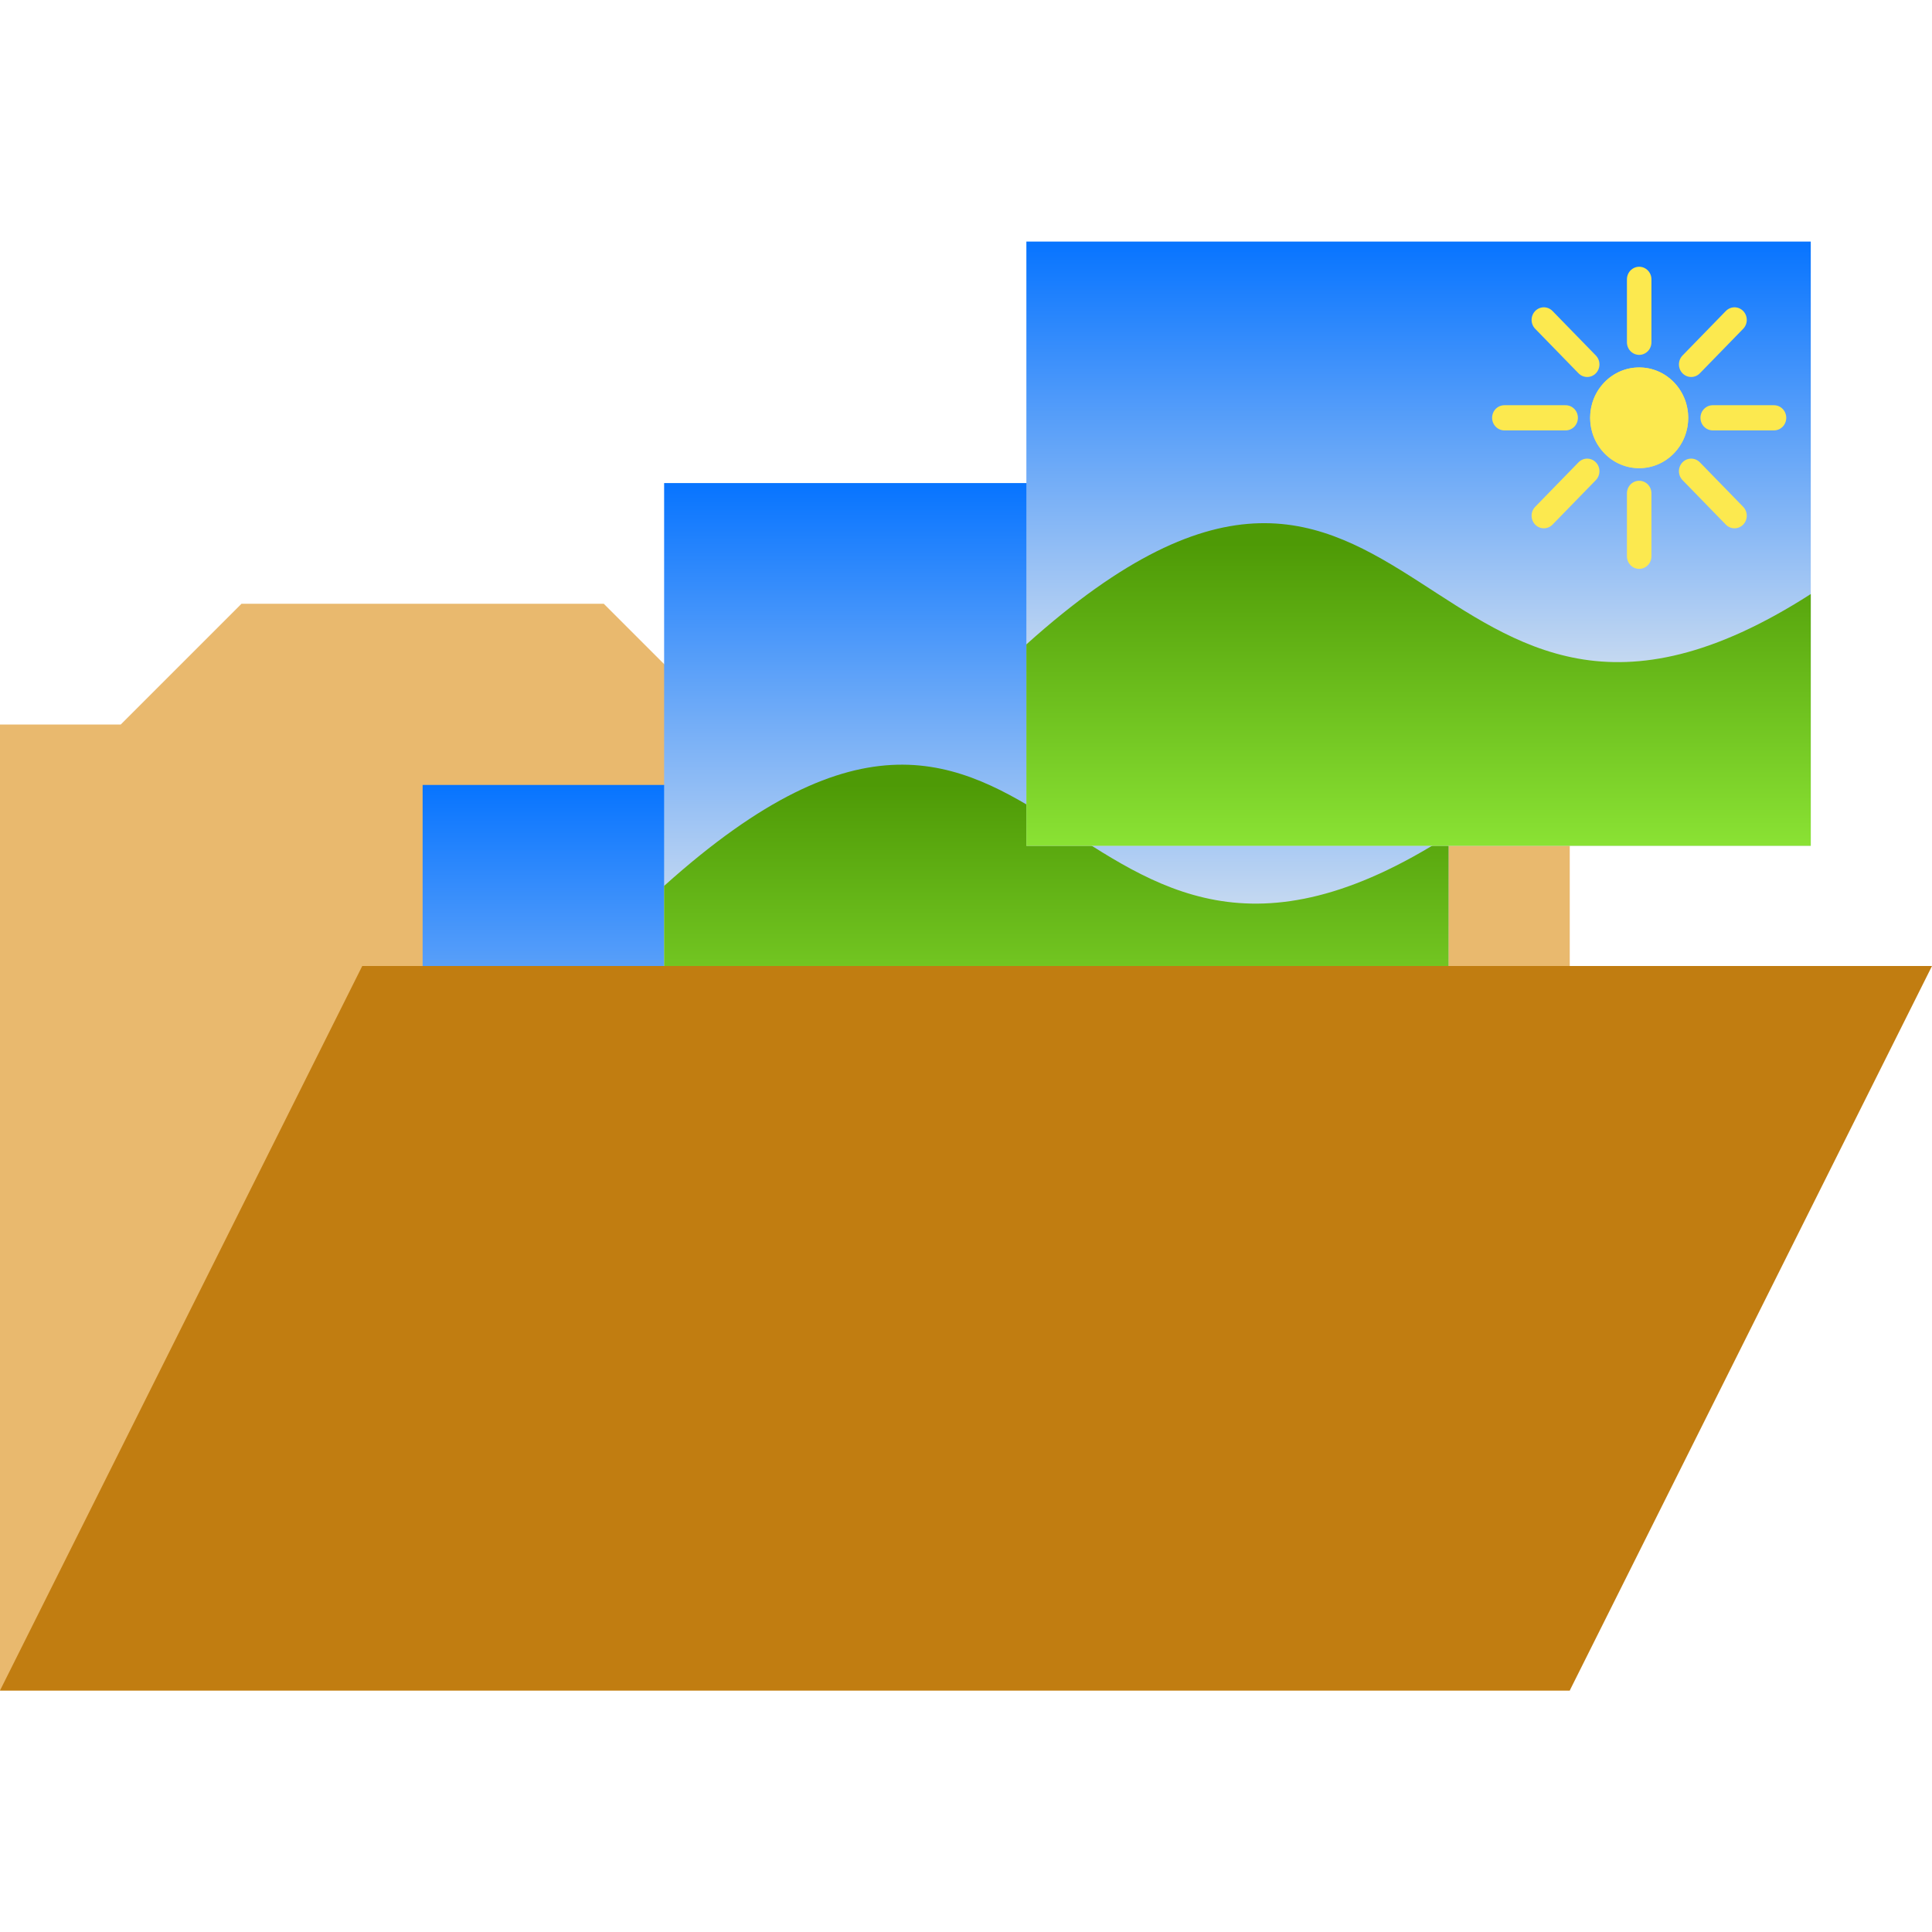 <?xml version="1.0" encoding="UTF-8" standalone="no"?>
<!-- Created with Inkscape (http://www.inkscape.org/) -->

<svg
   width="128"
   height="128"
   viewBox="0 0 128 128"
   version="1.1"
   id="svg138"
   inkscape:version="1.2.2 (732a01da63, 2022-12-09)"
   sodipodi:docname="source-folder.svg"
   xmlns:inkscape="http://www.inkscape.org/namespaces/inkscape"
   xmlns:sodipodi="http://sodipodi.sourceforge.net/DTD/sodipodi-0.dtd"
   xmlns:xlink="http://www.w3.org/1999/xlink"
   xmlns="http://www.w3.org/2000/svg"
   xmlns:svg="http://www.w3.org/2000/svg">
  <sodipodi:namedview
     id="namedview140"
     pagecolor="#ffffff"
     bordercolor="#000000"
     borderopacity="0.25"
     inkscape:showpageshadow="2"
     inkscape:pageopacity="0.0"
     inkscape:pagecheckerboard="0"
     inkscape:deskcolor="#d1d1d1"
     inkscape:document-units="px"
     showgrid="true"
     showguides="true"
     inkscape:lockguides="true"
     inkscape:zoom="5.17549"
     inkscape:cx="31.494602"
     inkscape:cy="48.787651"
     inkscape:window-width="1889"
     inkscape:window-height="1230"
     inkscape:window-x="490"
     inkscape:window-y="171"
     inkscape:window-maximized="0"
     inkscape:current-layer="layer1">
    <inkscape:grid
       type="xygrid"
       id="grid259"
       empspacing="4"
       originx="0"
       originy="0" />
    <inkscape:grid
       type="xygrid"
       id="grid261"
       spacingy="16"
       spacingx="16"
       color="#e5001f"
       opacity="0.149"
       originx="0"
       originy="0" />
    <sodipodi:guide
       position="-68,64"
       orientation="0,-1"
       id="guide263"
       inkscape:locked="true" />
    <sodipodi:guide
       position="64,64"
       orientation="1,0"
       id="guide315"
       inkscape:locked="true" />
  </sodipodi:namedview>
  <defs
     id="defs135">
    <linearGradient
       inkscape:collect="always"
       xlink:href="#linearGradient1611"
       id="linearGradient1681"
       x1="64"
       y1="88"
       x2="64"
       y2="16"
       gradientUnits="userSpaceOnUse" />
    <linearGradient
       inkscape:collect="always"
       id="linearGradient1611">
      <stop
         style="stop-color:#d3e0f0;stop-opacity:1;"
         offset="0"
         id="stop1607" />
      <stop
         style="stop-color:#0774ff;stop-opacity:1;"
         offset="1"
         id="stop1609" />
    </linearGradient>
    <linearGradient
       inkscape:collect="always"
       xlink:href="#linearGradient1687"
       id="linearGradient1689"
       x1="64"
       y1="64"
       x2="64"
       y2="112"
       gradientUnits="userSpaceOnUse" />
    <linearGradient
       inkscape:collect="always"
       id="linearGradient1687">
      <stop
         style="stop-color:#4e9a06;stop-opacity:1"
         offset="0"
         id="stop1683" />
      <stop
         style="stop-color:#8ae234;stop-opacity:1"
         offset="1"
         id="stop1685" />
    </linearGradient>
    <linearGradient
       inkscape:collect="always"
       xlink:href="#linearGradient1611"
       id="linearGradient1681-1"
       x1="64"
       y1="88"
       x2="64"
       y2="16"
       gradientUnits="userSpaceOnUse" />
    <linearGradient
       inkscape:collect="always"
       xlink:href="#linearGradient1687"
       id="linearGradient1689-5"
       x1="64"
       y1="64"
       x2="64"
       y2="112"
       gradientUnits="userSpaceOnUse" />
    <linearGradient
       inkscape:collect="always"
       xlink:href="#linearGradient1611"
       id="linearGradient1681-9"
       x1="64"
       y1="88"
       x2="64"
       y2="16"
       gradientUnits="userSpaceOnUse" />
    <linearGradient
       inkscape:collect="always"
       xlink:href="#linearGradient1687"
       id="linearGradient1689-50"
       x1="64"
       y1="64"
       x2="64"
       y2="112"
       gradientUnits="userSpaceOnUse" />
  </defs>
  <g
     inkscape:label="Ebene 1"
     inkscape:groupmode="layer"
     id="layer1">
    <path
       style="fill:#e9b96e;stroke-linecap:round;stroke-linejoin:round"
       d="M 0,48 8,48 16,40 h 24 l 8,8 H 104 v 64 H 0 Z"
       id="path2639" />
    <g
       id="g1704"
       style="display:inline"
       transform="matrix(0.406,0,0,0.417,28,45.333)">
      <rect
         style="fill:url(#linearGradient1681);fill-opacity:1;stroke-linecap:round;stroke-linejoin:round"
         id="rect3673"
         width="128"
         height="96"
         x="0"
         y="16" />
      <path
         style="fill:url(#linearGradient1689);fill-opacity:1;stroke-linecap:round;stroke-linejoin:round"
         d="M 0,80 C 64,24 64,112 128,72 v 40 l -128,1e-5 z"
         id="path3781"
         sodipodi:nodetypes="ccccc" />
      <g
         id="g1522"
         style="fill:#fce94f">
        <ellipse
           style="fill:#fce94f;stroke-width:16;stroke-linecap:square;stroke-linejoin:round"
           id="path353"
           cx="100"
           cy="44"
           rx="8"
           ry="8" />
        <path
           style="fill:none;stroke:#fce94f;stroke-width:4;stroke-linecap:round;stroke-linejoin:round;stroke-dasharray:none"
           d="m 112,44 10,3e-6"
           id="path463" />
        <path
           style="display:inline;fill:none;stroke:#fce94f;stroke-width:4;stroke-linecap:round;stroke-linejoin:round;stroke-dasharray:none"
           d="M 78,44 88,44"
           id="path463-2" />
        <path
           style="display:inline;fill:none;stroke:#fce94f;stroke-width:4;stroke-linecap:round;stroke-linejoin:round;stroke-dasharray:none"
           d="m 100,32 v -10"
           id="path463-4" />
        <path
           style="display:inline;fill:none;stroke:#fce94f;stroke-width:4;stroke-linecap:round;stroke-linejoin:round;stroke-dasharray:none"
           d="m 100,66 v -10"
           id="path463-2-3" />
        <ellipse
           style="fill:#fce94f;stroke-width:16;stroke-linecap:square;stroke-linejoin:round"
           id="path353-2"
           cx="101.823"
           cy="-39.598"
           rx="8"
           ry="8"
           transform="rotate(45)" />
        <path
           style="fill:none;stroke:#fce94f;stroke-width:4;stroke-linecap:round;stroke-linejoin:round;stroke-dasharray:none"
           d="m 108.485,52.485 7.071,7.071"
           id="path463-8" />
        <path
           style="display:inline;fill:none;stroke:#fce94f;stroke-width:4;stroke-linecap:round;stroke-linejoin:round;stroke-dasharray:none"
           d="m 84.444,28.444 7.071,7.071"
           id="path463-2-2" />
        <path
           style="display:inline;fill:none;stroke:#fce94f;stroke-width:4;stroke-linecap:round;stroke-linejoin:round;stroke-dasharray:none"
           d="m 108.485,35.515 7.071,-7.071"
           id="path463-4-8" />
        <path
           style="display:inline;fill:none;stroke:#fce94f;stroke-width:4;stroke-linecap:round;stroke-linejoin:round;stroke-dasharray:none"
           d="m 84.444,59.556 7.071,-7.071"
           id="path463-2-3-2" />
      </g>
    </g>
    <g
       id="g1704-4"
       style="display:inline"
       transform="matrix(0.406,0,0,0.417,44,25.333)">
      <rect
         style="fill:url(#linearGradient1681-1);fill-opacity:1;stroke-linecap:round;stroke-linejoin:round"
         id="rect3673-4"
         width="128"
         height="96"
         x="0"
         y="16" />
      <path
         style="fill:url(#linearGradient1689-5);fill-opacity:1;stroke-linecap:round;stroke-linejoin:round"
         d="M 0,80 C 64,24 64,112 128,72 v 40 l -128,1e-5 z"
         id="path3781-1"
         sodipodi:nodetypes="ccccc" />
      <g
         id="g1522-4"
         style="fill:#fce94f">
        <ellipse
           style="fill:#fce94f;stroke-width:16;stroke-linecap:square;stroke-linejoin:round"
           id="path353-7"
           cx="100"
           cy="44"
           rx="8"
           ry="8" />
        <path
           style="fill:none;stroke:#fce94f;stroke-width:4;stroke-linecap:round;stroke-linejoin:round;stroke-dasharray:none"
           d="m 112,44 10,3e-6"
           id="path463-9" />
        <path
           style="display:inline;fill:none;stroke:#fce94f;stroke-width:4;stroke-linecap:round;stroke-linejoin:round;stroke-dasharray:none"
           d="M 78,44 88,44"
           id="path463-2-23" />
        <path
           style="display:inline;fill:none;stroke:#fce94f;stroke-width:4;stroke-linecap:round;stroke-linejoin:round;stroke-dasharray:none"
           d="m 100,32 v -10"
           id="path463-4-4" />
        <path
           style="display:inline;fill:none;stroke:#fce94f;stroke-width:4;stroke-linecap:round;stroke-linejoin:round;stroke-dasharray:none"
           d="m 100,66 v -10"
           id="path463-2-3-5" />
        <ellipse
           style="fill:#fce94f;stroke-width:16;stroke-linecap:square;stroke-linejoin:round"
           id="path353-2-6"
           cx="101.823"
           cy="-39.598"
           rx="8"
           ry="8"
           transform="rotate(45)" />
        <path
           style="fill:none;stroke:#fce94f;stroke-width:4;stroke-linecap:round;stroke-linejoin:round;stroke-dasharray:none"
           d="m 108.485,52.485 7.071,7.071"
           id="path463-8-6" />
        <path
           style="display:inline;fill:none;stroke:#fce94f;stroke-width:4;stroke-linecap:round;stroke-linejoin:round;stroke-dasharray:none"
           d="m 84.444,28.444 7.071,7.071"
           id="path463-2-2-7" />
        <path
           style="display:inline;fill:none;stroke:#fce94f;stroke-width:4;stroke-linecap:round;stroke-linejoin:round;stroke-dasharray:none"
           d="m 108.485,35.515 7.071,-7.071"
           id="path463-4-8-0" />
        <path
           style="display:inline;fill:none;stroke:#fce94f;stroke-width:4;stroke-linecap:round;stroke-linejoin:round;stroke-dasharray:none"
           d="m 84.444,59.556 7.071,-7.071"
           id="path463-2-3-2-5" />
      </g>
    </g>
    <g
       id="g1704-5"
       style="display:inline"
       transform="matrix(0.406,0,0,0.417,68,9.333)">
      <rect
         style="fill:url(#linearGradient1681-9);fill-opacity:1;stroke-linecap:round;stroke-linejoin:round"
         id="rect3673-6"
         width="128"
         height="96"
         x="0"
         y="16" />
      <path
         style="fill:url(#linearGradient1689-50);fill-opacity:1;stroke-linecap:round;stroke-linejoin:round"
         d="M 0,80 C 64,24 64,112 128,72 v 40 l -128,1e-5 z"
         id="path3781-6"
         sodipodi:nodetypes="ccccc" />
      <g
         id="g1522-0"
         style="fill:#fce94f">
        <ellipse
           style="fill:#fce94f;stroke-width:16;stroke-linecap:square;stroke-linejoin:round"
           id="path353-8"
           cx="100"
           cy="44"
           rx="8"
           ry="8" />
        <path
           style="fill:none;stroke:#fce94f;stroke-width:4;stroke-linecap:round;stroke-linejoin:round;stroke-dasharray:none"
           d="m 112,44 10,3e-6"
           id="path463-82" />
        <path
           style="display:inline;fill:none;stroke:#fce94f;stroke-width:4;stroke-linecap:round;stroke-linejoin:round;stroke-dasharray:none"
           d="M 78,44 88,44"
           id="path463-2-6" />
        <path
           style="display:inline;fill:none;stroke:#fce94f;stroke-width:4;stroke-linecap:round;stroke-linejoin:round;stroke-dasharray:none"
           d="m 100,32 v -10"
           id="path463-4-6" />
        <path
           style="display:inline;fill:none;stroke:#fce94f;stroke-width:4;stroke-linecap:round;stroke-linejoin:round;stroke-dasharray:none"
           d="m 100,66 v -10"
           id="path463-2-3-7" />
        <ellipse
           style="fill:#fce94f;stroke-width:16;stroke-linecap:square;stroke-linejoin:round"
           id="path353-2-9"
           cx="101.823"
           cy="-39.598"
           rx="8"
           ry="8"
           transform="rotate(45)" />
        <path
           style="fill:none;stroke:#fce94f;stroke-width:4;stroke-linecap:round;stroke-linejoin:round;stroke-dasharray:none"
           d="m 108.485,52.485 7.071,7.071"
           id="path463-8-0" />
        <path
           style="display:inline;fill:none;stroke:#fce94f;stroke-width:4;stroke-linecap:round;stroke-linejoin:round;stroke-dasharray:none"
           d="m 84.444,28.444 7.071,7.071"
           id="path463-2-2-4" />
        <path
           style="display:inline;fill:none;stroke:#fce94f;stroke-width:4;stroke-linecap:round;stroke-linejoin:round;stroke-dasharray:none"
           d="m 108.485,35.515 7.071,-7.071"
           id="path463-4-8-01" />
        <path
           style="display:inline;fill:none;stroke:#fce94f;stroke-width:4;stroke-linecap:round;stroke-linejoin:round;stroke-dasharray:none"
           d="m 84.444,59.556 7.071,-7.071"
           id="path463-2-3-2-51" />
      </g>
    </g>
    <path
       style="fill:#c17d11;stroke-linecap:round;stroke-linejoin:round"
       d="M 0,112 24,64 128,64 104,112 Z"
       id="path2695" />
  </g>
</svg>
